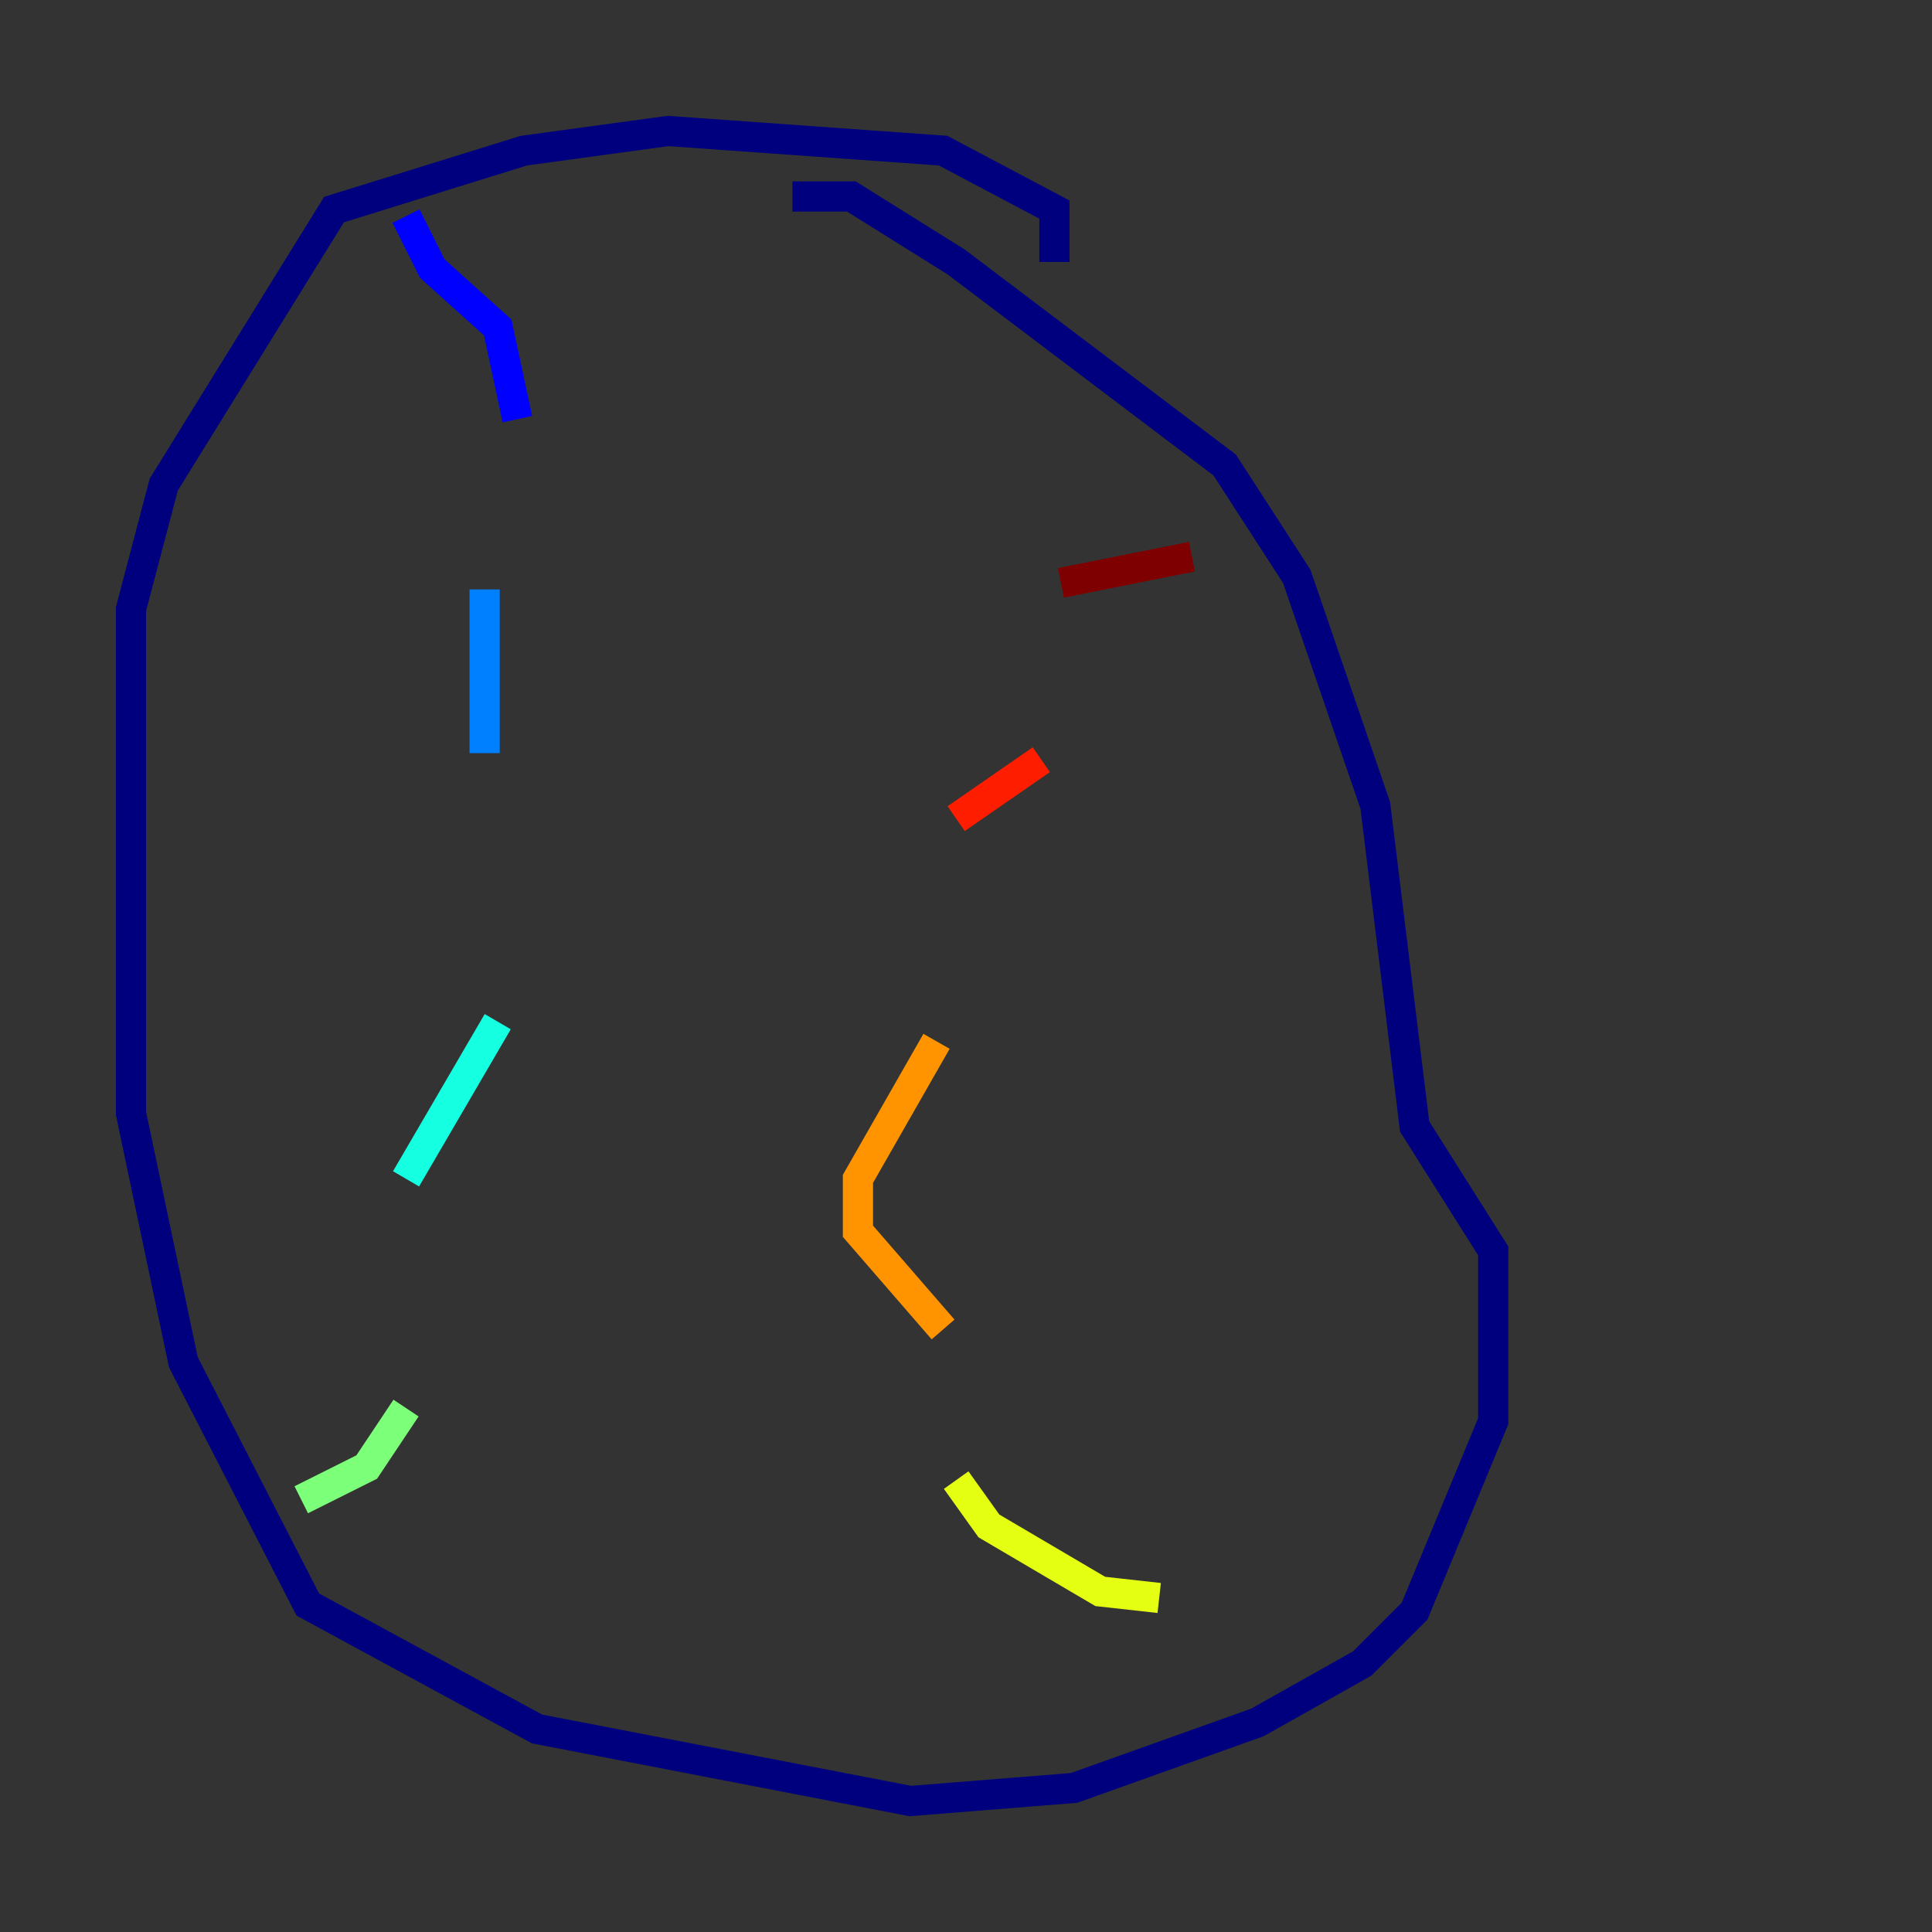 <?xml version="1.0" encoding="utf-8" ?>
<svg baseProfile="tiny" height="128" version="1.2" viewBox="0,0,128,128" width="128" xmlns="http://www.w3.org/2000/svg" xmlns:ev="http://www.w3.org/2001/xml-events" xmlns:xlink="http://www.w3.org/1999/xlink"><rect x="0" y="0" width="128" height="128" fill="#333333" stroke="none"/><defs /><polyline fill="none" points="69.858,17.356 69.858,13.885 62.481,9.98 44.258,8.678 34.712,9.98 22.129,13.885 10.848,32.108 8.678,40.352 8.678,73.763 12.149,90.251 20.393,106.305 35.58,114.549 60.312,119.322 71.159,118.454 83.308,114.115 90.251,110.21 93.722,106.739 98.929,94.156 98.929,82.875 93.722,74.63 91.119,53.37 85.912,38.183 81.139,30.807 63.349,17.356 56.407,13.017 52.502,13.017" stroke="#00007f" stroke-width="2" /><polyline fill="none" points="26.902,14.319 28.637,17.79 32.976,21.695 34.278,27.77" stroke="#0000ff" stroke-width="2" /><polyline fill="none" points="32.108,39.051 32.108,49.898" stroke="#0080ff" stroke-width="2" /><polyline fill="none" points="32.976,67.688 26.902,78.102" stroke="#15ffe1" stroke-width="2" /><polyline fill="none" points="26.902,93.288 24.298,97.193 19.959,99.363" stroke="#7cff79" stroke-width="2" /><polyline fill="none" points="76.8,105.871 72.895,105.437 65.519,101.098 63.349,98.061" stroke="#e4ff12" stroke-width="2" /><polyline fill="none" points="62.481,88.081 56.841,81.573 56.841,78.102 62.047,68.99" stroke="#ff9400" stroke-width="2" /><polyline fill="none" points="63.349,54.237 68.99,50.332" stroke="#ff1d00" stroke-width="2" /><polyline fill="none" points="70.291,38.617 78.969,36.881" stroke="#7f0000" stroke-width="2" /></svg>